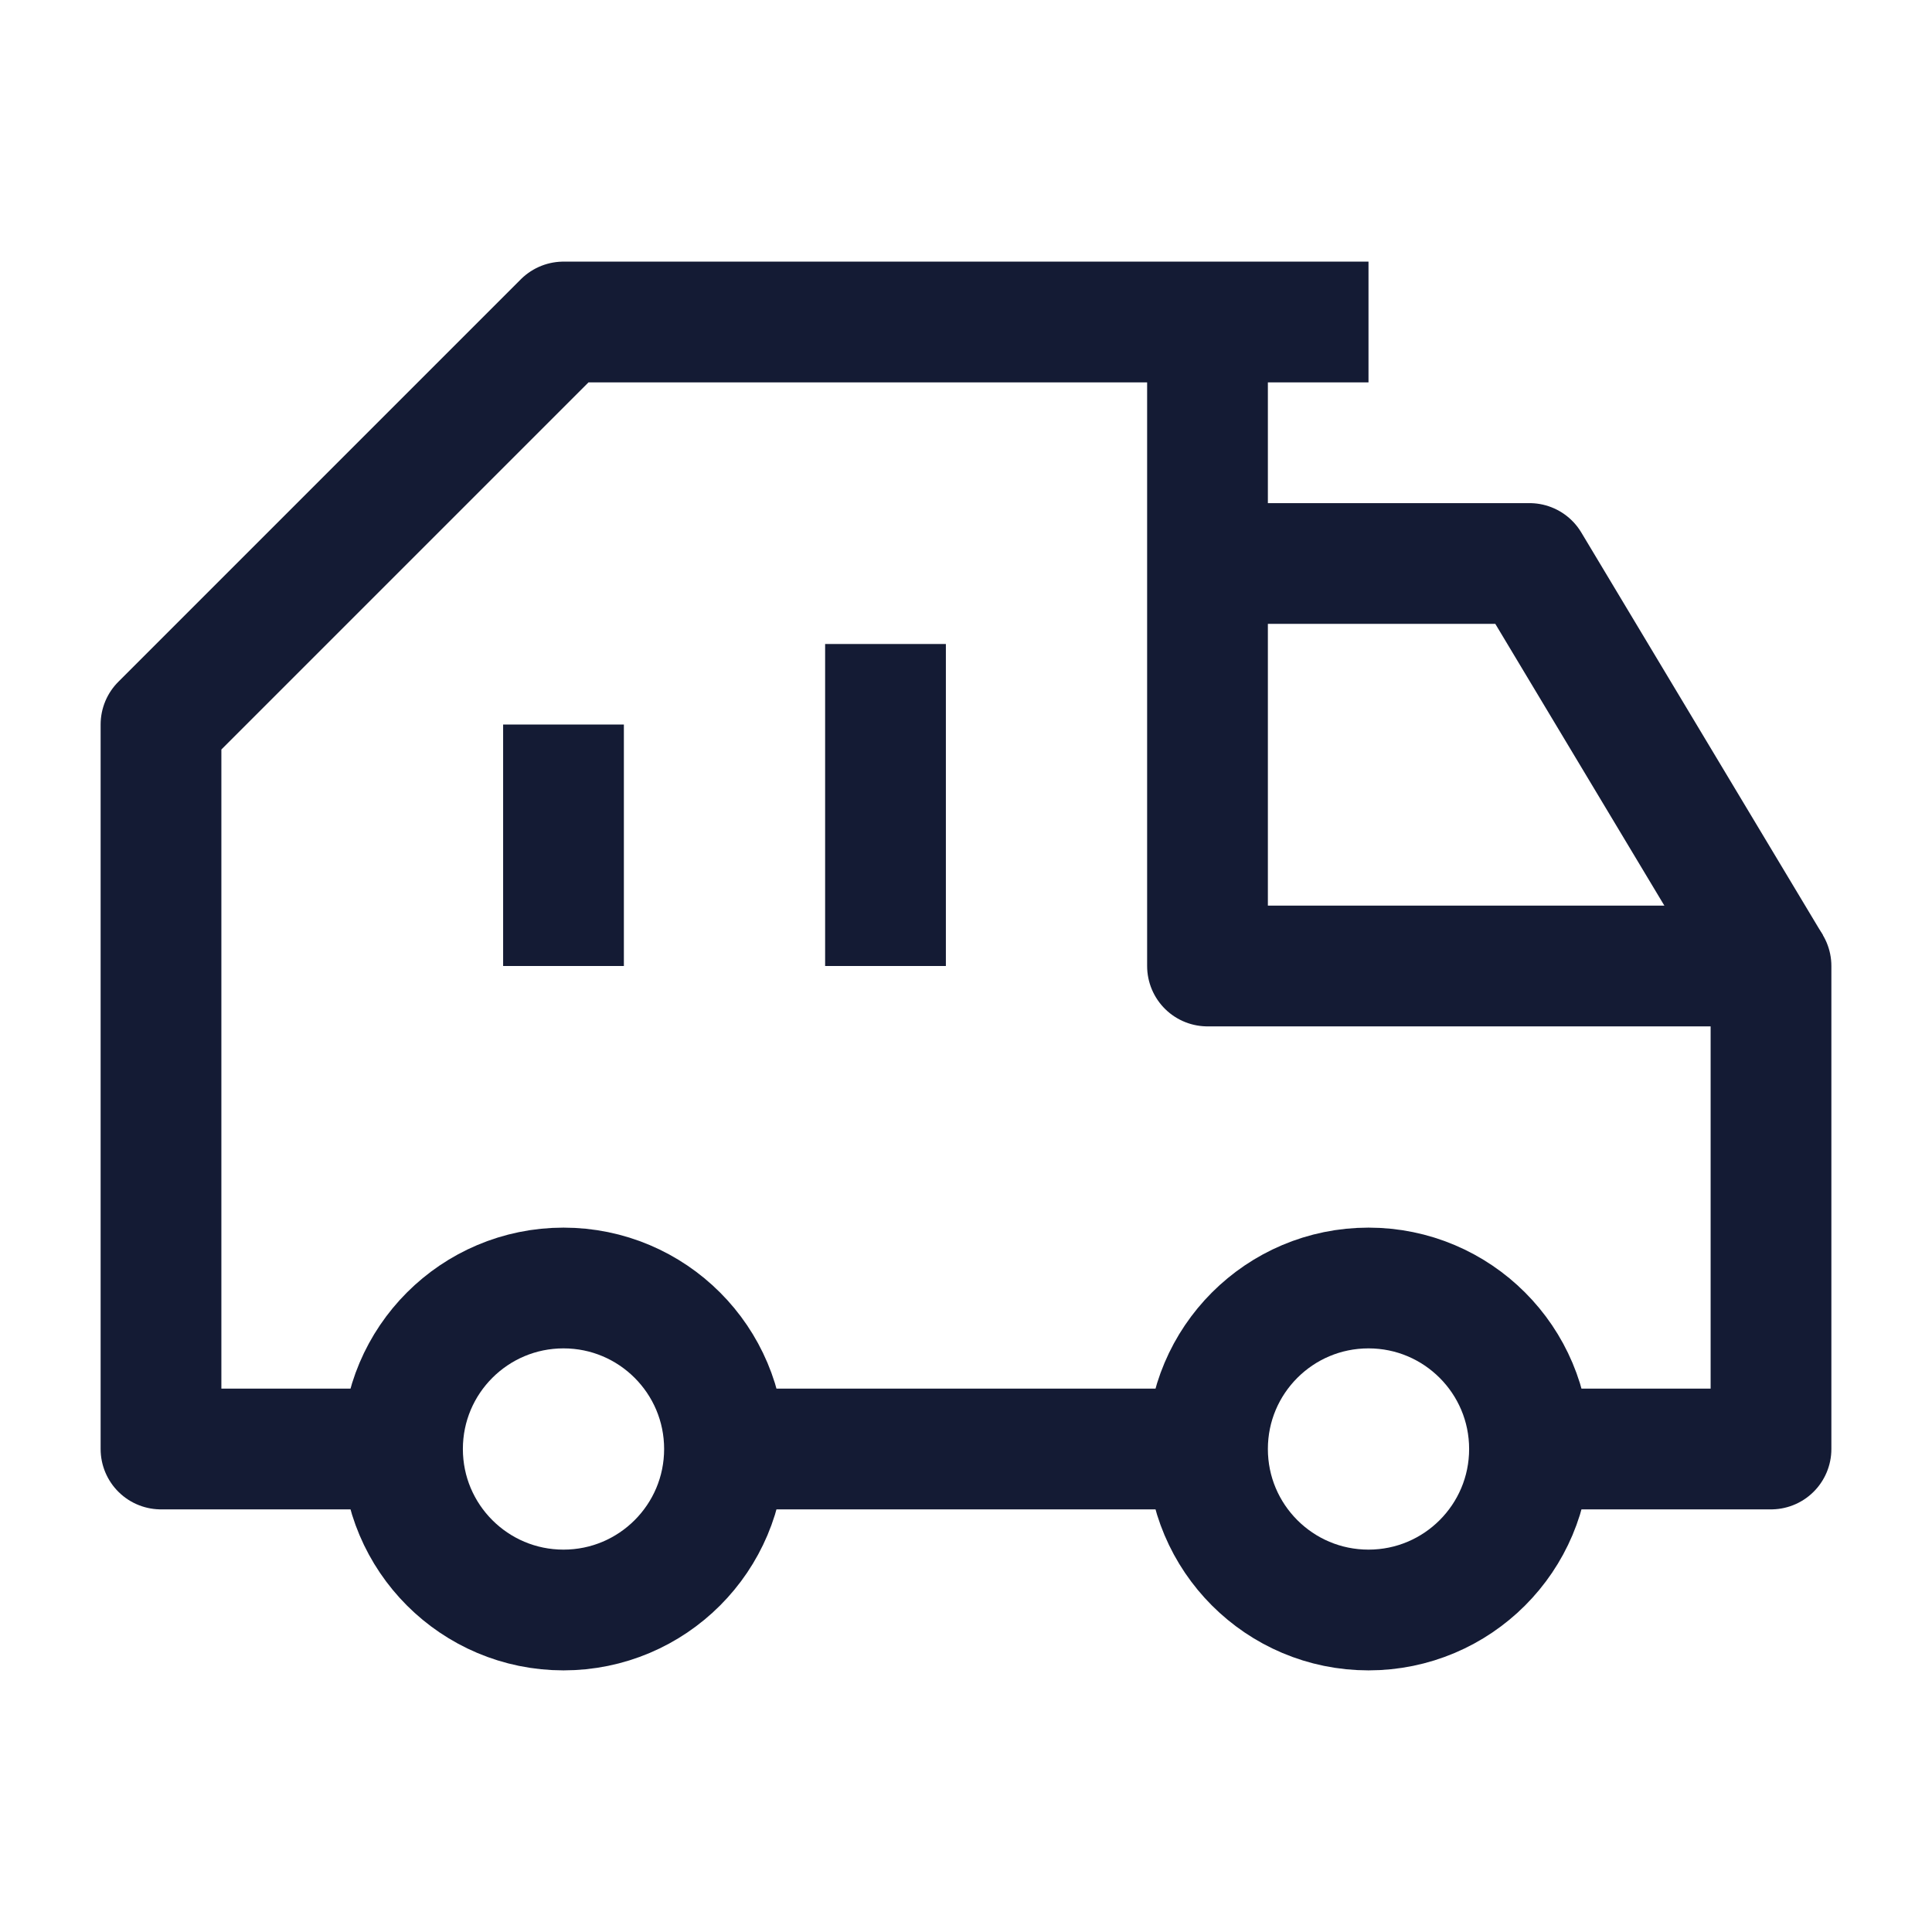 <svg width="24" height="24" viewBox="0 0 24 24" fill="none" xmlns="http://www.w3.org/2000/svg">
<circle cx="17" cy="18" r="2" stroke="#141B34" stroke-width="1.5" stroke-linejoin="round"/>
<circle cx="7" cy="18" r="2" stroke="#141B34" stroke-width="1.5" stroke-linejoin="round"/>
<path d="M11 8V12" stroke="#141B34" stroke-width="1.5" stroke-linejoin="round"/>
<path d="M7 9V12" stroke="#141B34" stroke-width="1.5" stroke-linejoin="round"/>
<path d="M17 4H15M15 4H7L2 9L2 18H5M15 4V12H22V18H19M9 18H15" stroke="#141B34" stroke-width="1.5" stroke-linejoin="round"/>
<path d="M15 7H19L22 12" stroke="#141B34" stroke-width="1.5" stroke-linejoin="round"/>
</svg>
